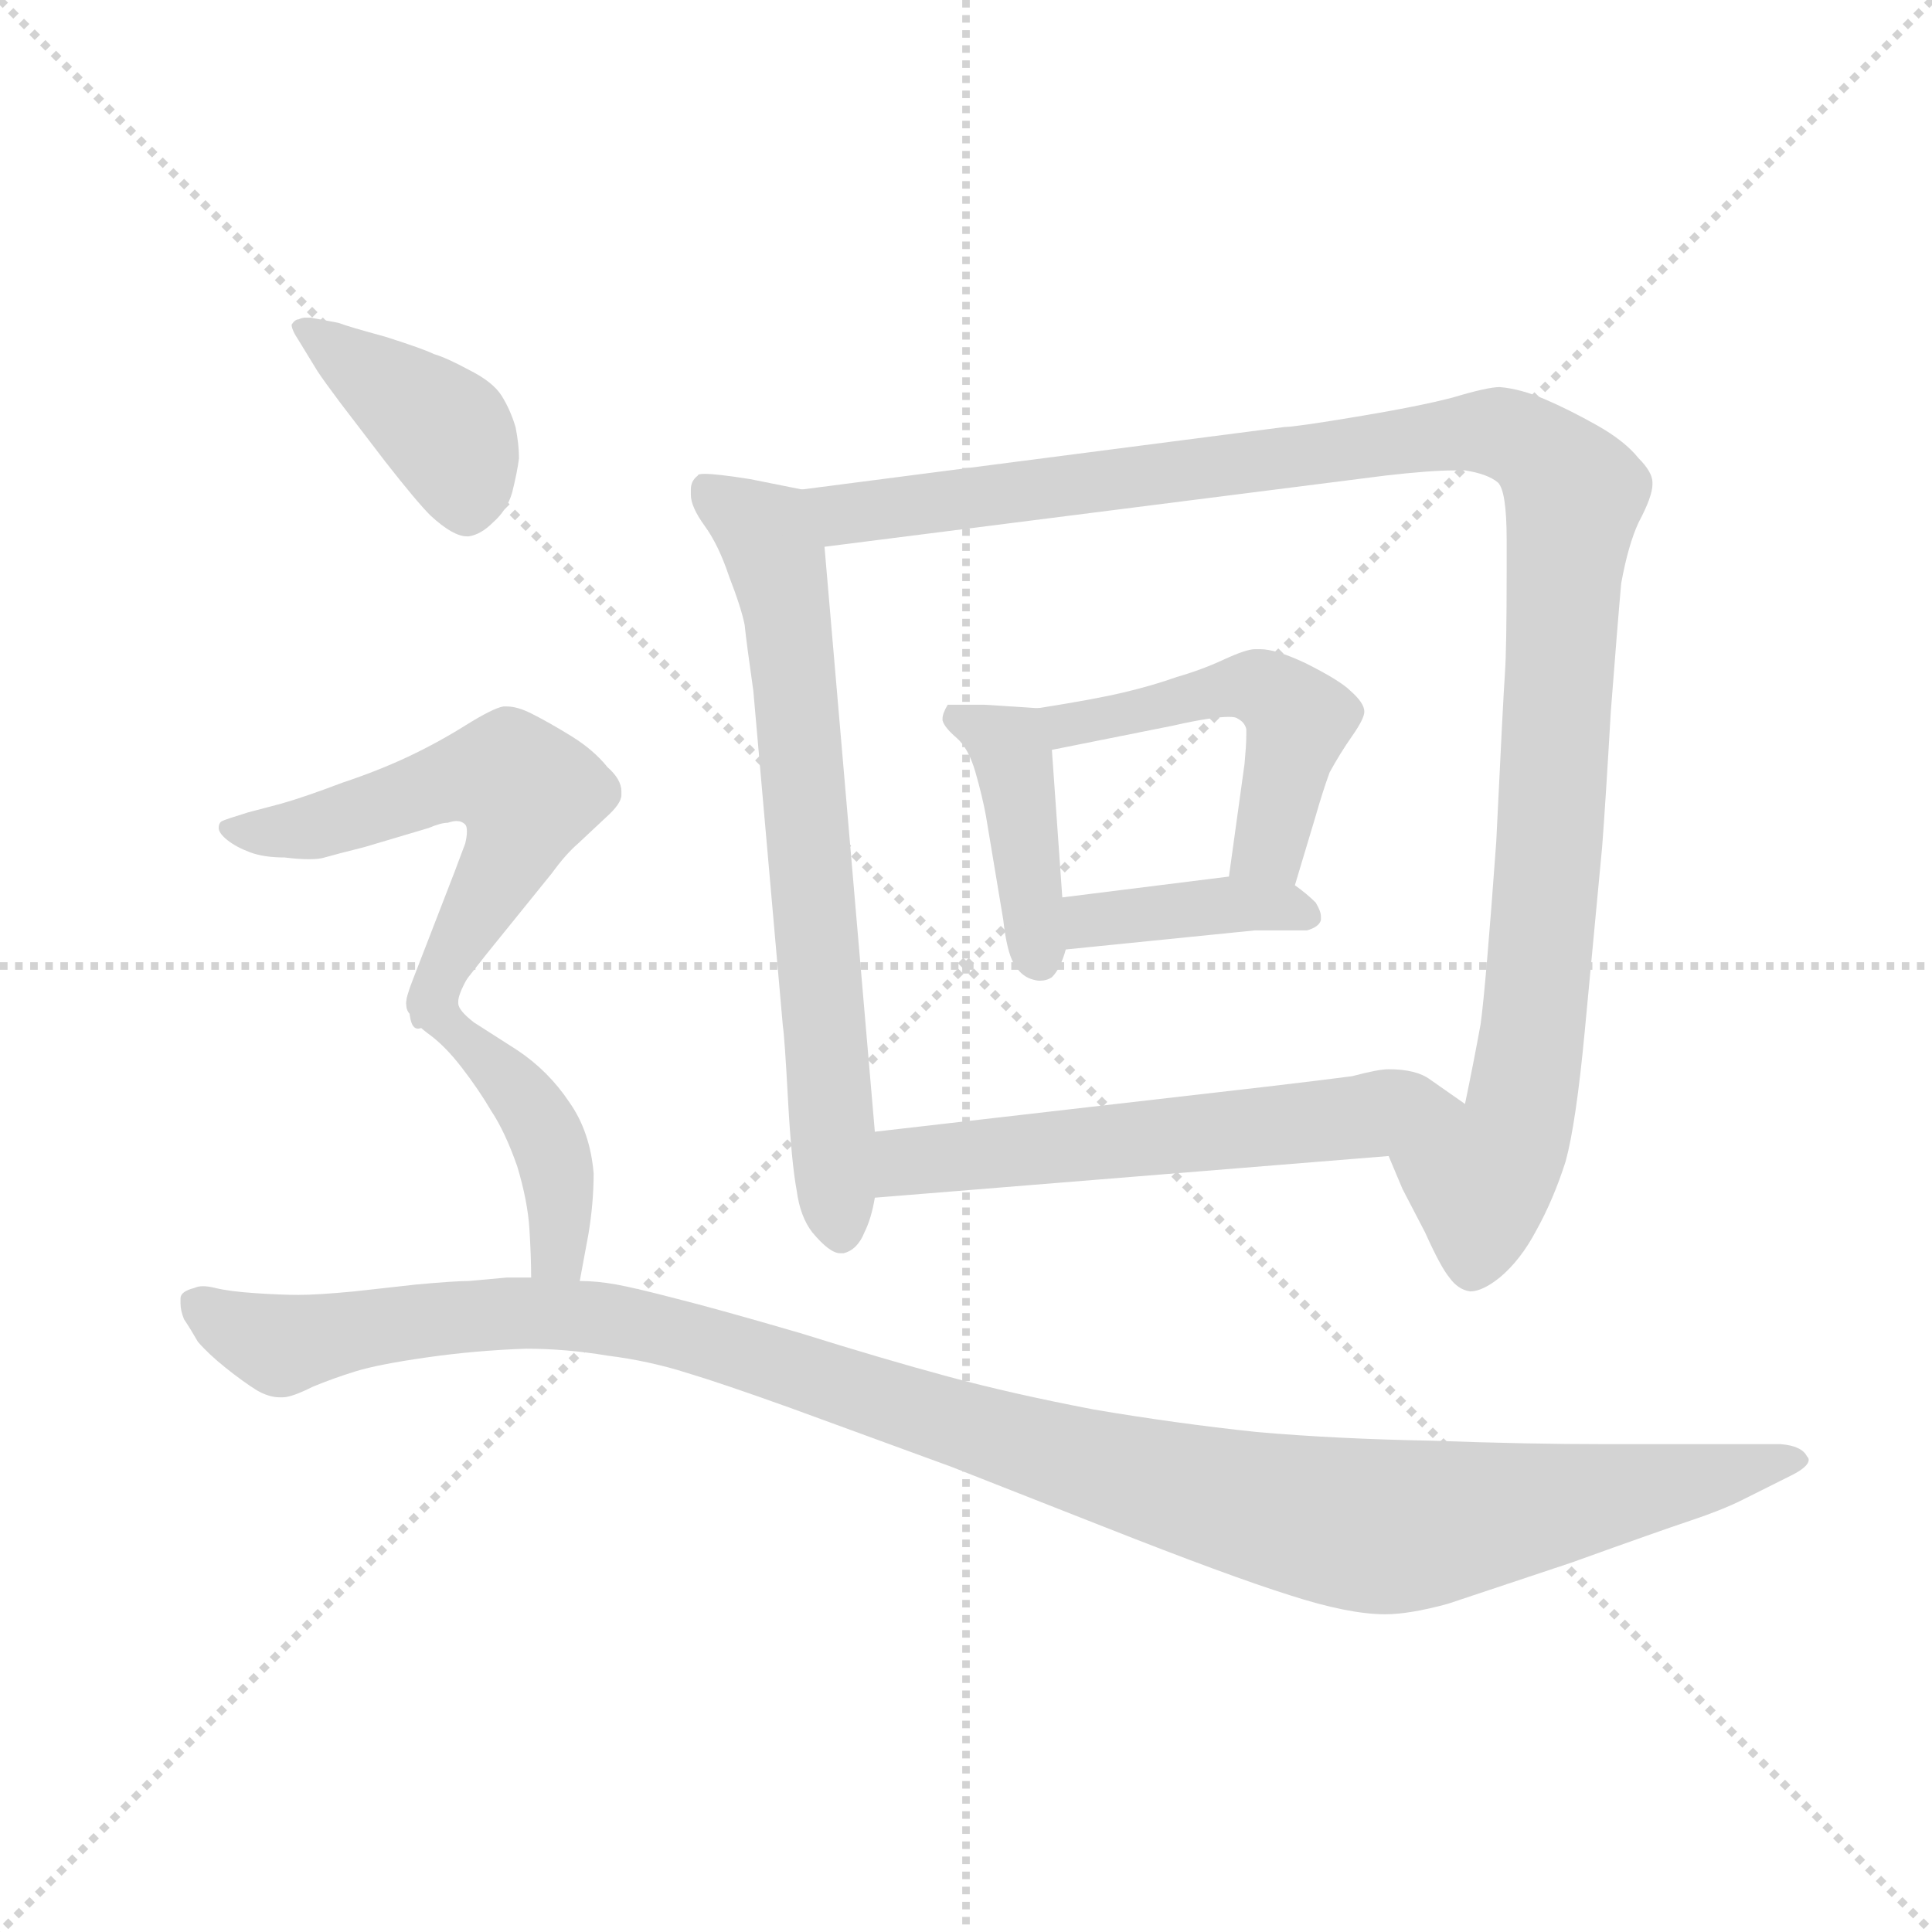<svg version="1.1" viewBox="0 0 1024 1024" xmlns="http://www.w3.org/2000/svg">
  <g stroke="lightgray" stroke-dasharray="1,1" stroke-width="1" transform="scale(4, 4)">
    <line x1="0" y1="0" x2="256" y2="256"></line>
    <line x1="256" y1="0" x2="0" y2="256"></line>
    <line x1="128" y1="0" x2="128" y2="256"></line>
    <line x1="0" y1="128" x2="256" y2="128"></line>
  </g>
  <g transform="scale(0.92, -0.92) translate(60, -830)">
    <style type="text/css">
      
        @keyframes keyframes0 {
          from {
            stroke: blue;
            stroke-dashoffset: 707;
            stroke-width: 128;
          }
          70% {
            animation-timing-function: step-end;
            stroke: blue;
            stroke-dashoffset: 0;
            stroke-width: 128;
          }
          to {
            stroke: black;
            stroke-width: 1024;
          }
        }
        #make-me-a-hanzi-animation-0 {
          animation: keyframes0 0.825s both;
          animation-delay: 0s;
          animation-timing-function: linear;
        }
      
        @keyframes keyframes1 {
          from {
            stroke: blue;
            stroke-dashoffset: 1167;
            stroke-width: 128;
          }
          79% {
            animation-timing-function: step-end;
            stroke: blue;
            stroke-dashoffset: 0;
            stroke-width: 128;
          }
          to {
            stroke: black;
            stroke-width: 1024;
          }
        }
        #make-me-a-hanzi-animation-1 {
          animation: keyframes1 1.2s both;
          animation-delay: 0.825s;
          animation-timing-function: linear;
        }
      
        @keyframes keyframes2 {
          from {
            stroke: blue;
            stroke-dashoffset: 416;
            stroke-width: 128;
          }
          58% {
            animation-timing-function: step-end;
            stroke: blue;
            stroke-dashoffset: 0;
            stroke-width: 128;
          }
          to {
            stroke: black;
            stroke-width: 1024;
          }
        }
        #make-me-a-hanzi-animation-2 {
          animation: keyframes2 0.589s both;
          animation-delay: 2.025s;
          animation-timing-function: linear;
        }
      
        @keyframes keyframes3 {
          from {
            stroke: blue;
            stroke-dashoffset: 502;
            stroke-width: 128;
          }
          62% {
            animation-timing-function: step-end;
            stroke: blue;
            stroke-dashoffset: 0;
            stroke-width: 128;
          }
          to {
            stroke: black;
            stroke-width: 1024;
          }
        }
        #make-me-a-hanzi-animation-3 {
          animation: keyframes3 0.659s both;
          animation-delay: 2.614s;
          animation-timing-function: linear;
        }
      
        @keyframes keyframes4 {
          from {
            stroke: blue;
            stroke-dashoffset: 395;
            stroke-width: 128;
          }
          56% {
            animation-timing-function: step-end;
            stroke: blue;
            stroke-dashoffset: 0;
            stroke-width: 128;
          }
          to {
            stroke: black;
            stroke-width: 1024;
          }
        }
        #make-me-a-hanzi-animation-4 {
          animation: keyframes4 0.571s both;
          animation-delay: 3.272s;
          animation-timing-function: linear;
        }
      
        @keyframes keyframes5 {
          from {
            stroke: blue;
            stroke-dashoffset: 589;
            stroke-width: 128;
          }
          66% {
            animation-timing-function: step-end;
            stroke: blue;
            stroke-dashoffset: 0;
            stroke-width: 128;
          }
          to {
            stroke: black;
            stroke-width: 1024;
          }
        }
        #make-me-a-hanzi-animation-5 {
          animation: keyframes5 0.729s both;
          animation-delay: 3.844s;
          animation-timing-function: linear;
        }
      
        @keyframes keyframes6 {
          from {
            stroke: blue;
            stroke-dashoffset: 409;
            stroke-width: 128;
          }
          57% {
            animation-timing-function: step-end;
            stroke: blue;
            stroke-dashoffset: 0;
            stroke-width: 128;
          }
          to {
            stroke: black;
            stroke-width: 1024;
          }
        }
        #make-me-a-hanzi-animation-6 {
          animation: keyframes6 0.583s both;
          animation-delay: 4.573s;
          animation-timing-function: linear;
        }
      
        @keyframes keyframes7 {
          from {
            stroke: blue;
            stroke-dashoffset: 579;
            stroke-width: 128;
          }
          65% {
            animation-timing-function: step-end;
            stroke: blue;
            stroke-dashoffset: 0;
            stroke-width: 128;
          }
          to {
            stroke: black;
            stroke-width: 1024;
          }
        }
        #make-me-a-hanzi-animation-7 {
          animation: keyframes7 0.721s both;
          animation-delay: 5.156s;
          animation-timing-function: linear;
        }
      
        @keyframes keyframes8 {
          from {
            stroke: blue;
            stroke-dashoffset: 447;
            stroke-width: 128;
          }
          59% {
            animation-timing-function: step-end;
            stroke: blue;
            stroke-dashoffset: 0;
            stroke-width: 128;
          }
          to {
            stroke: black;
            stroke-width: 1024;
          }
        }
        #make-me-a-hanzi-animation-8 {
          animation: keyframes8 0.614s both;
          animation-delay: 5.877s;
          animation-timing-function: linear;
        }
      
        @keyframes keyframes9 {
          from {
            stroke: blue;
            stroke-dashoffset: 1207;
            stroke-width: 128;
          }
          80% {
            animation-timing-function: step-end;
            stroke: blue;
            stroke-dashoffset: 0;
            stroke-width: 128;
          }
          to {
            stroke: black;
            stroke-width: 1024;
          }
        }
        #make-me-a-hanzi-animation-9 {
          animation: keyframes9 1.232s both;
          animation-delay: 6.491s;
          animation-timing-function: linear;
        }
      
    </style>
    
      <path d="M 402 548 L 372 554 Q 353 557 346 557 Q 342 557 342 556 Q 338 553 338 548 L 338 545 Q 338 538 346 527 Q 354 516 360 498 Q 367 480 369 470 Q 370 460 374 432 L 391 239 Q 392 233 394 196 Q 396 160 399 144 Q 401 129 408 120 Q 418 108 424 108 L 426 108 Q 434 110 438 120 Q 442 128 444 140 L 444 178 L 415 515 C 412 545 412 546 402 548 Z" fill="lightgray"></path>
    
      <path d="M 740 164 L 748 145 L 761 120 Q 770 100 775 94 Q 780 87 787 86 Q 794 86 804 94 Q 816 104 825 121 Q 835 139 842 161 Q 848 183 853 236 L 863 342 Q 865 368 868 420 Q 872 472 874 494 Q 878 516 884 529 Q 892 544 892 551 L 892 552 Q 892 558 884 566 Q 876 576 860 585 Q 844 594 830 600 Q 816 606 804 607 Q 797 607 777 601 Q 758 596 722 590 Q 686 584 680 584 L 402 548 C 372 544 385 511 415 515 L 738 556 Q 764 559 778 559 L 784 559 Q 797 557 803 552 Q 808 547 808 519 L 808 501 Q 808 456 807 442 Q 806 428 802 345 Q 796 262 793 240 Q 789 218 784 194 C 778 165 728 191 740 164 Z" fill="lightgray"></path>
    
      <path d="M 538 422 L 507 424 L 486 424 Q 483 419 483 416 L 483 415 Q 484 411 491 405 Q 498 399 502 385 Q 506 371 508 360 L 518 300 Q 520 282 524 275 Q 528 268 534 266 Q 537 265 539 265 Q 543 265 546 267 Q 551 272 554 283 L 552 313 L 546 398 C 544 422 544 422 538 422 Z" fill="lightgray"></path>
    
      <path d="M 686 320 L 698 360 Q 702 374 706 385 Q 712 396 719 406 Q 726 416 726 420 Q 726 425 718 432 Q 712 438 692 448 Q 675 456 666 456 L 663 456 Q 658 456 645 450 Q 632 444 618 440 Q 604 435 587 431 Q 570 427 538 422 C 508 417 517 392 546 398 L 616 412 Q 638 417 648 417 Q 652 417 653 416 Q 657 414 658 410 L 658 406 Q 658 401 657 390 L 648 325 C 644 295 677 291 686 320 Z" fill="lightgray"></path>
    
      <path d="M 554 283 L 663 294 L 693 294 Q 700 296 701 300 L 701 302 Q 701 305 698 310 Q 693 315 686 320 L 648 325 L 552 313 C 522 309 524 280 554 283 Z" fill="lightgray"></path>
    
      <path d="M 444 140 L 740 164 C 770 166 809 177 784 194 L 764 208 Q 756 214 740 214 Q 734 214 719 210 Q 704 208 670 204 L 444 178 C 414 175 414 138 444 140 Z" fill="lightgray"></path>
    
      <path d="M 123 616 Q 127 610 136 598 L 162 564 Q 180 541 188 533 Q 201 521 209 521 L 210 521 Q 217 522 224 529 Q 232 536 235 546 Q 238 558 239 566 Q 239 574 237 584 Q 234 594 229 602 Q 224 610 210 617 Q 197 624 190 626 Q 184 629 162 636 Q 140 642 135 644 L 119 647 L 116 647 Q 114 647 112 646 Q 110 646 108 643 Q 108 640 112 634 L 123 616 Z" fill="lightgray"></path>
    
      <path d="M 209 266 L 220 280 L 258 327 Q 266 338 273 344 L 289 359 Q 298 367 298 372 L 298 374 Q 298 381 290 388 Q 282 398 269 406 Q 256 414 246 419 Q 238 423 232 423 L 230 423 Q 224 422 208 412 Q 192 402 175 394 Q 158 386 137 379 Q 116 371 102 367 L 83 362 Q 70 358 68 357 Q 66 356 66 353 Q 66 350 71 346 Q 76 342 84 339 Q 92 336 104 336 Q 112 335 118 335 Q 124 335 127 336 Q 134 338 150 342 L 187 353 Q 194 356 198 356 Q 201 357 203 357 Q 206 357 208 355 Q 209 354 209 351 Q 209 348 208 344 L 202 328 L 178 266 Q 174 256 174 252 Q 174 248 176 246 C 178 227 190 242 209 266 Z" fill="lightgray"></path>
    
      <path d="M 274 92 L 279 119 Q 282 137 282 154 Q 280 178 268 195 Q 256 213 238 225 L 213 241 Q 204 248 204 252 L 204 253 Q 204 257 209 266 C 222 293 163 266 176 246 Q 177 242 186 235 Q 196 228 206 215 Q 216 202 223 190 Q 231 178 238 158 Q 244 138 245 122 Q 246 106 246 94 C 246 64 269 63 274 92 Z" fill="lightgray"></path>
    
      <path d="M 246 94 L 232 94 L 210 92 Q 202 92 180 90 L 144 86 Q 123 84 112 84 Q 102 84 87 85 Q 72 86 64 88 Q 60 89 57 89 Q 54 89 52 88 Q 44 86 44 82 L 44 79 Q 44 75 46 70 Q 50 64 54 57 Q 60 50 70 42 Q 80 34 88 29 Q 95 25 101 25 L 103 25 Q 108 25 120 31 Q 132 36 145 40 Q 158 44 186 48 Q 214 52 243 53 Q 266 53 290 49 Q 314 46 336 39 Q 356 33 395 19 L 488 -15 L 577 -50 Q 648 -78 683 -89 Q 717 -100 738 -100 Q 752 -100 774 -94 L 846 -70 Q 896 -52 914 -46 Q 932 -40 944 -34 L 972 -20 Q 982 -15 982 -11 Q 982 -10 981 -9 Q 978 -3 966 -2 L 865 -2 Q 820 -2 765 0 Q 710 1 664 5 Q 617 10 570 18 Q 523 27 486 37 Q 449 47 401 62 Q 353 76 329 82 Q 306 88 295 90 Q 284 92 274 92 L 246 94 Z" fill="lightgray"></path>
    
    
      <clipPath id="make-me-a-hanzi-clip-0">
        <path d="M 402 548 L 372 554 Q 353 557 346 557 Q 342 557 342 556 Q 338 553 338 548 L 338 545 Q 338 538 346 527 Q 354 516 360 498 Q 367 480 369 470 Q 370 460 374 432 L 391 239 Q 392 233 394 196 Q 396 160 399 144 Q 401 129 408 120 Q 418 108 424 108 L 426 108 Q 434 110 438 120 Q 442 128 444 140 L 444 178 L 415 515 C 412 545 412 546 402 548 Z"></path>
      </clipPath>
      <path clip-path="url(#make-me-a-hanzi-clip-0)" d="M 346 549 L 382 521 L 394 475 L 425 118" fill="none" id="make-me-a-hanzi-animation-0" stroke-dasharray="579 1158" stroke-linecap="round"></path>
    
      <clipPath id="make-me-a-hanzi-clip-1">
        <path d="M 740 164 L 748 145 L 761 120 Q 770 100 775 94 Q 780 87 787 86 Q 794 86 804 94 Q 816 104 825 121 Q 835 139 842 161 Q 848 183 853 236 L 863 342 Q 865 368 868 420 Q 872 472 874 494 Q 878 516 884 529 Q 892 544 892 551 L 892 552 Q 892 558 884 566 Q 876 576 860 585 Q 844 594 830 600 Q 816 606 804 607 Q 797 607 777 601 Q 758 596 722 590 Q 686 584 680 584 L 402 548 C 372 544 385 511 415 515 L 738 556 Q 764 559 778 559 L 784 559 Q 797 557 803 552 Q 808 547 808 519 L 808 501 Q 808 456 807 442 Q 806 428 802 345 Q 796 262 793 240 Q 789 218 784 194 C 778 165 728 191 740 164 Z"></path>
      </clipPath>
      <path clip-path="url(#make-me-a-hanzi-clip-1)" d="M 410 545 L 420 536 L 436 534 L 791 582 L 814 577 L 838 558 L 847 545 L 822 227 L 811 174 L 793 150 L 788 100" fill="none" id="make-me-a-hanzi-animation-1" stroke-dasharray="1039 2078" stroke-linecap="round"></path>
    
      <clipPath id="make-me-a-hanzi-clip-2">
        <path d="M 538 422 L 507 424 L 486 424 Q 483 419 483 416 L 483 415 Q 484 411 491 405 Q 498 399 502 385 Q 506 371 508 360 L 518 300 Q 520 282 524 275 Q 528 268 534 266 Q 537 265 539 265 Q 543 265 546 267 Q 551 272 554 283 L 552 313 L 546 398 C 544 422 544 422 538 422 Z"></path>
      </clipPath>
      <path clip-path="url(#make-me-a-hanzi-clip-2)" d="M 491 417 L 514 406 L 525 389 L 540 276" fill="none" id="make-me-a-hanzi-animation-2" stroke-dasharray="288 576" stroke-linecap="round"></path>
    
      <clipPath id="make-me-a-hanzi-clip-3">
        <path d="M 686 320 L 698 360 Q 702 374 706 385 Q 712 396 719 406 Q 726 416 726 420 Q 726 425 718 432 Q 712 438 692 448 Q 675 456 666 456 L 663 456 Q 658 456 645 450 Q 632 444 618 440 Q 604 435 587 431 Q 570 427 538 422 C 508 417 517 392 546 398 L 616 412 Q 638 417 648 417 Q 652 417 653 416 Q 657 414 658 410 L 658 406 Q 658 401 657 390 L 648 325 C 644 295 677 291 686 320 Z"></path>
      </clipPath>
      <path clip-path="url(#make-me-a-hanzi-clip-3)" d="M 546 418 L 565 413 L 658 435 L 676 429 L 688 415 L 672 346 L 655 331" fill="none" id="make-me-a-hanzi-animation-3" stroke-dasharray="374 748" stroke-linecap="round"></path>
    
      <clipPath id="make-me-a-hanzi-clip-4">
        <path d="M 554 283 L 663 294 L 693 294 Q 700 296 701 300 L 701 302 Q 701 305 698 310 Q 693 315 686 320 L 648 325 L 552 313 C 522 309 524 280 554 283 Z"></path>
      </clipPath>
      <path clip-path="url(#make-me-a-hanzi-clip-4)" d="M 561 291 L 568 300 L 643 309 L 678 308 L 694 301" fill="none" id="make-me-a-hanzi-animation-4" stroke-dasharray="267 534" stroke-linecap="round"></path>
    
      <clipPath id="make-me-a-hanzi-clip-5">
        <path d="M 444 140 L 740 164 C 770 166 809 177 784 194 L 764 208 Q 756 214 740 214 Q 734 214 719 210 Q 704 208 670 204 L 444 178 C 414 175 414 138 444 140 Z"></path>
      </clipPath>
      <path clip-path="url(#make-me-a-hanzi-clip-5)" d="M 451 146 L 466 161 L 776 194" fill="none" id="make-me-a-hanzi-animation-5" stroke-dasharray="461 922" stroke-linecap="round"></path>
    
      <clipPath id="make-me-a-hanzi-clip-6">
        <path d="M 123 616 Q 127 610 136 598 L 162 564 Q 180 541 188 533 Q 201 521 209 521 L 210 521 Q 217 522 224 529 Q 232 536 235 546 Q 238 558 239 566 Q 239 574 237 584 Q 234 594 229 602 Q 224 610 210 617 Q 197 624 190 626 Q 184 629 162 636 Q 140 642 135 644 L 119 647 L 116 647 Q 114 647 112 646 Q 110 646 108 643 Q 108 640 112 634 L 123 616 Z"></path>
      </clipPath>
      <path clip-path="url(#make-me-a-hanzi-clip-6)" d="M 113 640 L 198 580 L 210 533" fill="none" id="make-me-a-hanzi-animation-6" stroke-dasharray="281 562" stroke-linecap="round"></path>
    
      <clipPath id="make-me-a-hanzi-clip-7">
        <path d="M 209 266 L 220 280 L 258 327 Q 266 338 273 344 L 289 359 Q 298 367 298 372 L 298 374 Q 298 381 290 388 Q 282 398 269 406 Q 256 414 246 419 Q 238 423 232 423 L 230 423 Q 224 422 208 412 Q 192 402 175 394 Q 158 386 137 379 Q 116 371 102 367 L 83 362 Q 70 358 68 357 Q 66 356 66 353 Q 66 350 71 346 Q 76 342 84 339 Q 92 336 104 336 Q 112 335 118 335 Q 124 335 127 336 Q 134 338 150 342 L 187 353 Q 194 356 198 356 Q 201 357 203 357 Q 206 357 208 355 Q 209 354 209 351 Q 209 348 208 344 L 202 328 L 178 266 Q 174 256 174 252 Q 174 248 176 246 C 178 227 190 242 209 266 Z"></path>
      </clipPath>
      <path clip-path="url(#make-me-a-hanzi-clip-7)" d="M 72 352 L 121 353 L 218 384 L 234 383 L 245 373 L 234 337 L 197 274 L 180 258 L 181 251" fill="none" id="make-me-a-hanzi-animation-7" stroke-dasharray="451 902" stroke-linecap="round"></path>
    
      <clipPath id="make-me-a-hanzi-clip-8">
        <path d="M 274 92 L 279 119 Q 282 137 282 154 Q 280 178 268 195 Q 256 213 238 225 L 213 241 Q 204 248 204 252 L 204 253 Q 204 257 209 266 C 222 293 163 266 176 246 Q 177 242 186 235 Q 196 228 206 215 Q 216 202 223 190 Q 231 178 238 158 Q 244 138 245 122 Q 246 106 246 94 C 246 64 269 63 274 92 Z"></path>
      </clipPath>
      <path clip-path="url(#make-me-a-hanzi-clip-8)" d="M 205 260 L 195 251 L 195 243 L 248 189 L 262 149 L 261 109 L 268 100" fill="none" id="make-me-a-hanzi-animation-8" stroke-dasharray="319 638" stroke-linecap="round"></path>
    
      <clipPath id="make-me-a-hanzi-clip-9">
        <path d="M 246 94 L 232 94 L 210 92 Q 202 92 180 90 L 144 86 Q 123 84 112 84 Q 102 84 87 85 Q 72 86 64 88 Q 60 89 57 89 Q 54 89 52 88 Q 44 86 44 82 L 44 79 Q 44 75 46 70 Q 50 64 54 57 Q 60 50 70 42 Q 80 34 88 29 Q 95 25 101 25 L 103 25 Q 108 25 120 31 Q 132 36 145 40 Q 158 44 186 48 Q 214 52 243 53 Q 266 53 290 49 Q 314 46 336 39 Q 356 33 395 19 L 488 -15 L 577 -50 Q 648 -78 683 -89 Q 717 -100 738 -100 Q 752 -100 774 -94 L 846 -70 Q 896 -52 914 -46 Q 932 -40 944 -34 L 972 -20 Q 982 -15 982 -11 Q 982 -10 981 -9 Q 978 -3 966 -2 L 865 -2 Q 820 -2 765 0 Q 710 1 664 5 Q 617 10 570 18 Q 523 27 486 37 Q 449 47 401 62 Q 353 76 329 82 Q 306 88 295 90 Q 284 92 274 92 L 246 94 Z"></path>
      </clipPath>
      <path clip-path="url(#make-me-a-hanzi-clip-9)" d="M 51 81 L 102 55 L 239 74 L 295 69 L 369 51 L 598 -22 L 735 -50 L 975 -13" fill="none" id="make-me-a-hanzi-animation-9" stroke-dasharray="1079 2158" stroke-linecap="round"></path>
    
  </g>
</svg>